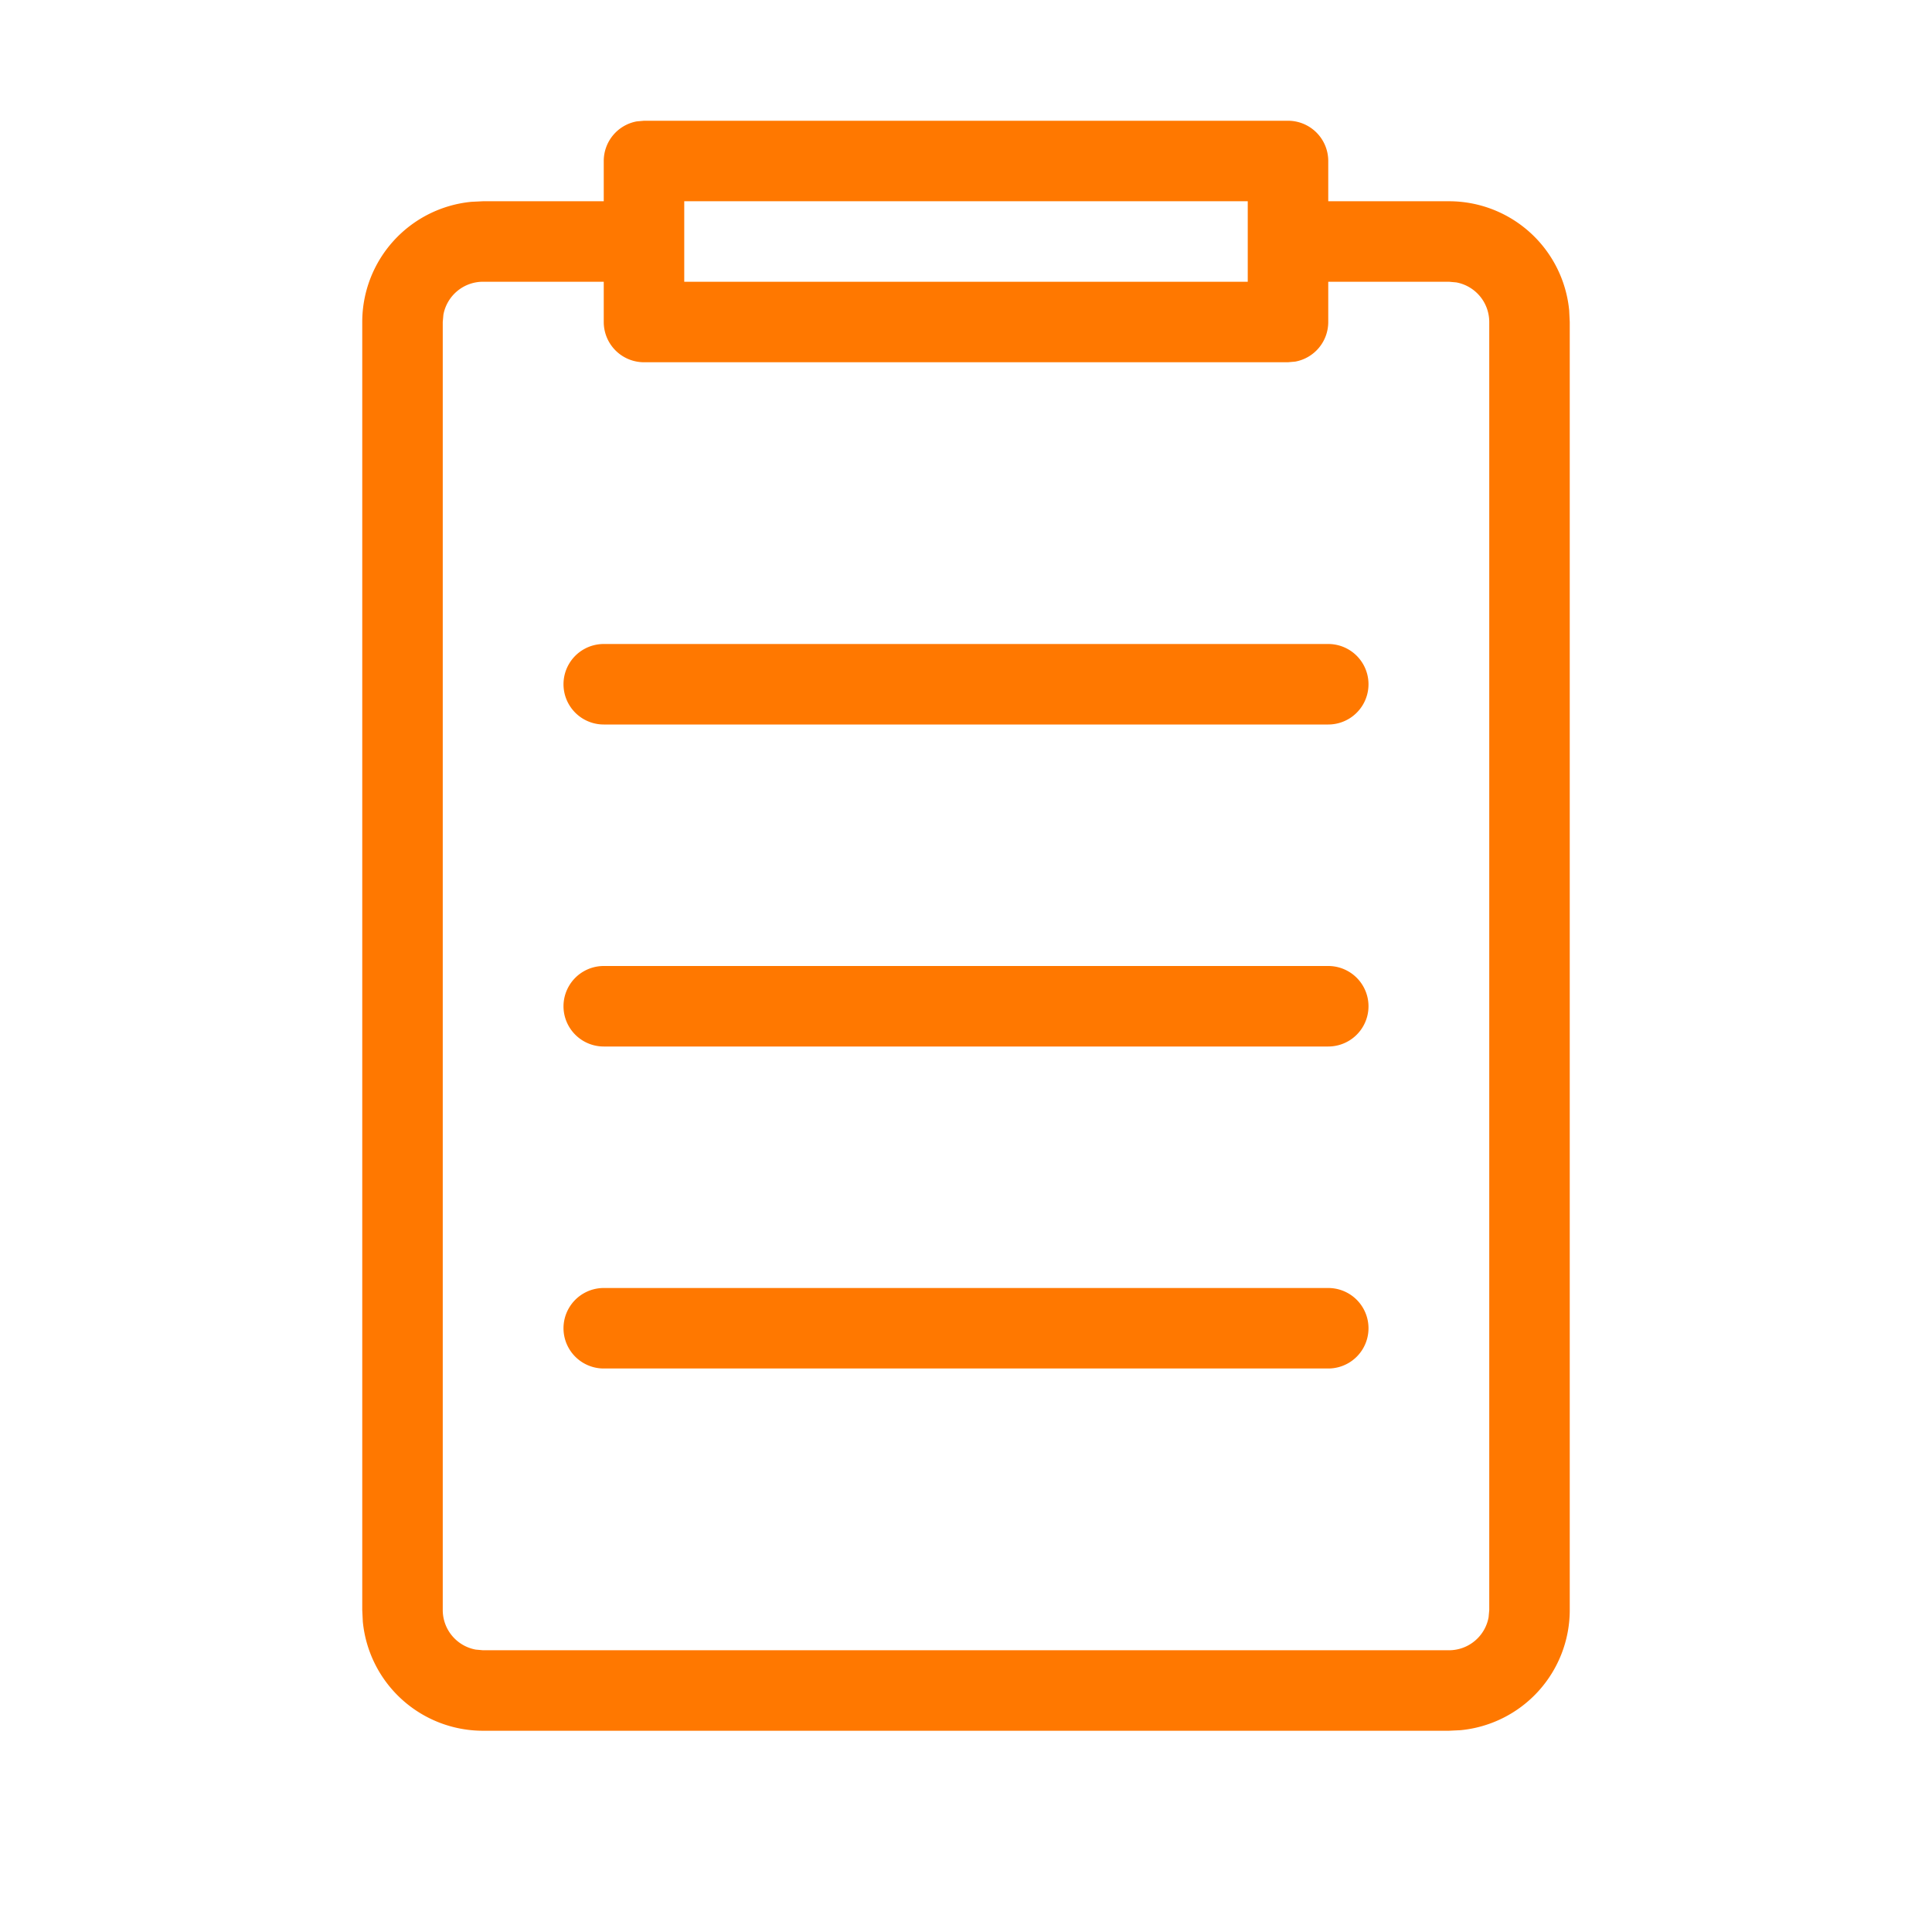 <svg width="24" height="24" xmlns="http://www.w3.org/2000/svg"><path d="M16 1.5a.5.5 0 0 1 .5.5v.5H18a1.5 1.5 0 0 1 1.493 1.356L19.5 4v16a1.5 1.5 0 0 1-1.356 1.493L18 21.5H6a1.5 1.5 0 0 1-1.493-1.356L4.5 20V4a1.5 1.5 0 0 1 1.356-1.493L6 2.5h1.5V2a.5.5 0 0 1 .41-.492L8 1.5zm-8.5 2H6a.5.5 0 0 0-.492.41L5.5 4v16a.5.5 0 0 0 .41.492L6 20.5h12a.5.5 0 0 0 .492-.41L18.5 20V4a.5.5 0 0 0-.41-.492L18 3.5h-1.5V4a.5.5 0 0 1-.41.492L16 4.5H8a.5.5 0 0 1-.5-.5v-.5zm9 12.5a.5.5 0 1 1 0 1h-9a.5.5 0 1 1 0-1h9zm0-4a.5.5 0 1 1 0 1h-9a.5.5 0 1 1 0-1h9zm0-4a.5.5 0 1 1 0 1h-9a.5.5 0 0 1 0-1h9zm-1-5.5h-7v1h7v-1z" fill="#ff7800"/></svg>